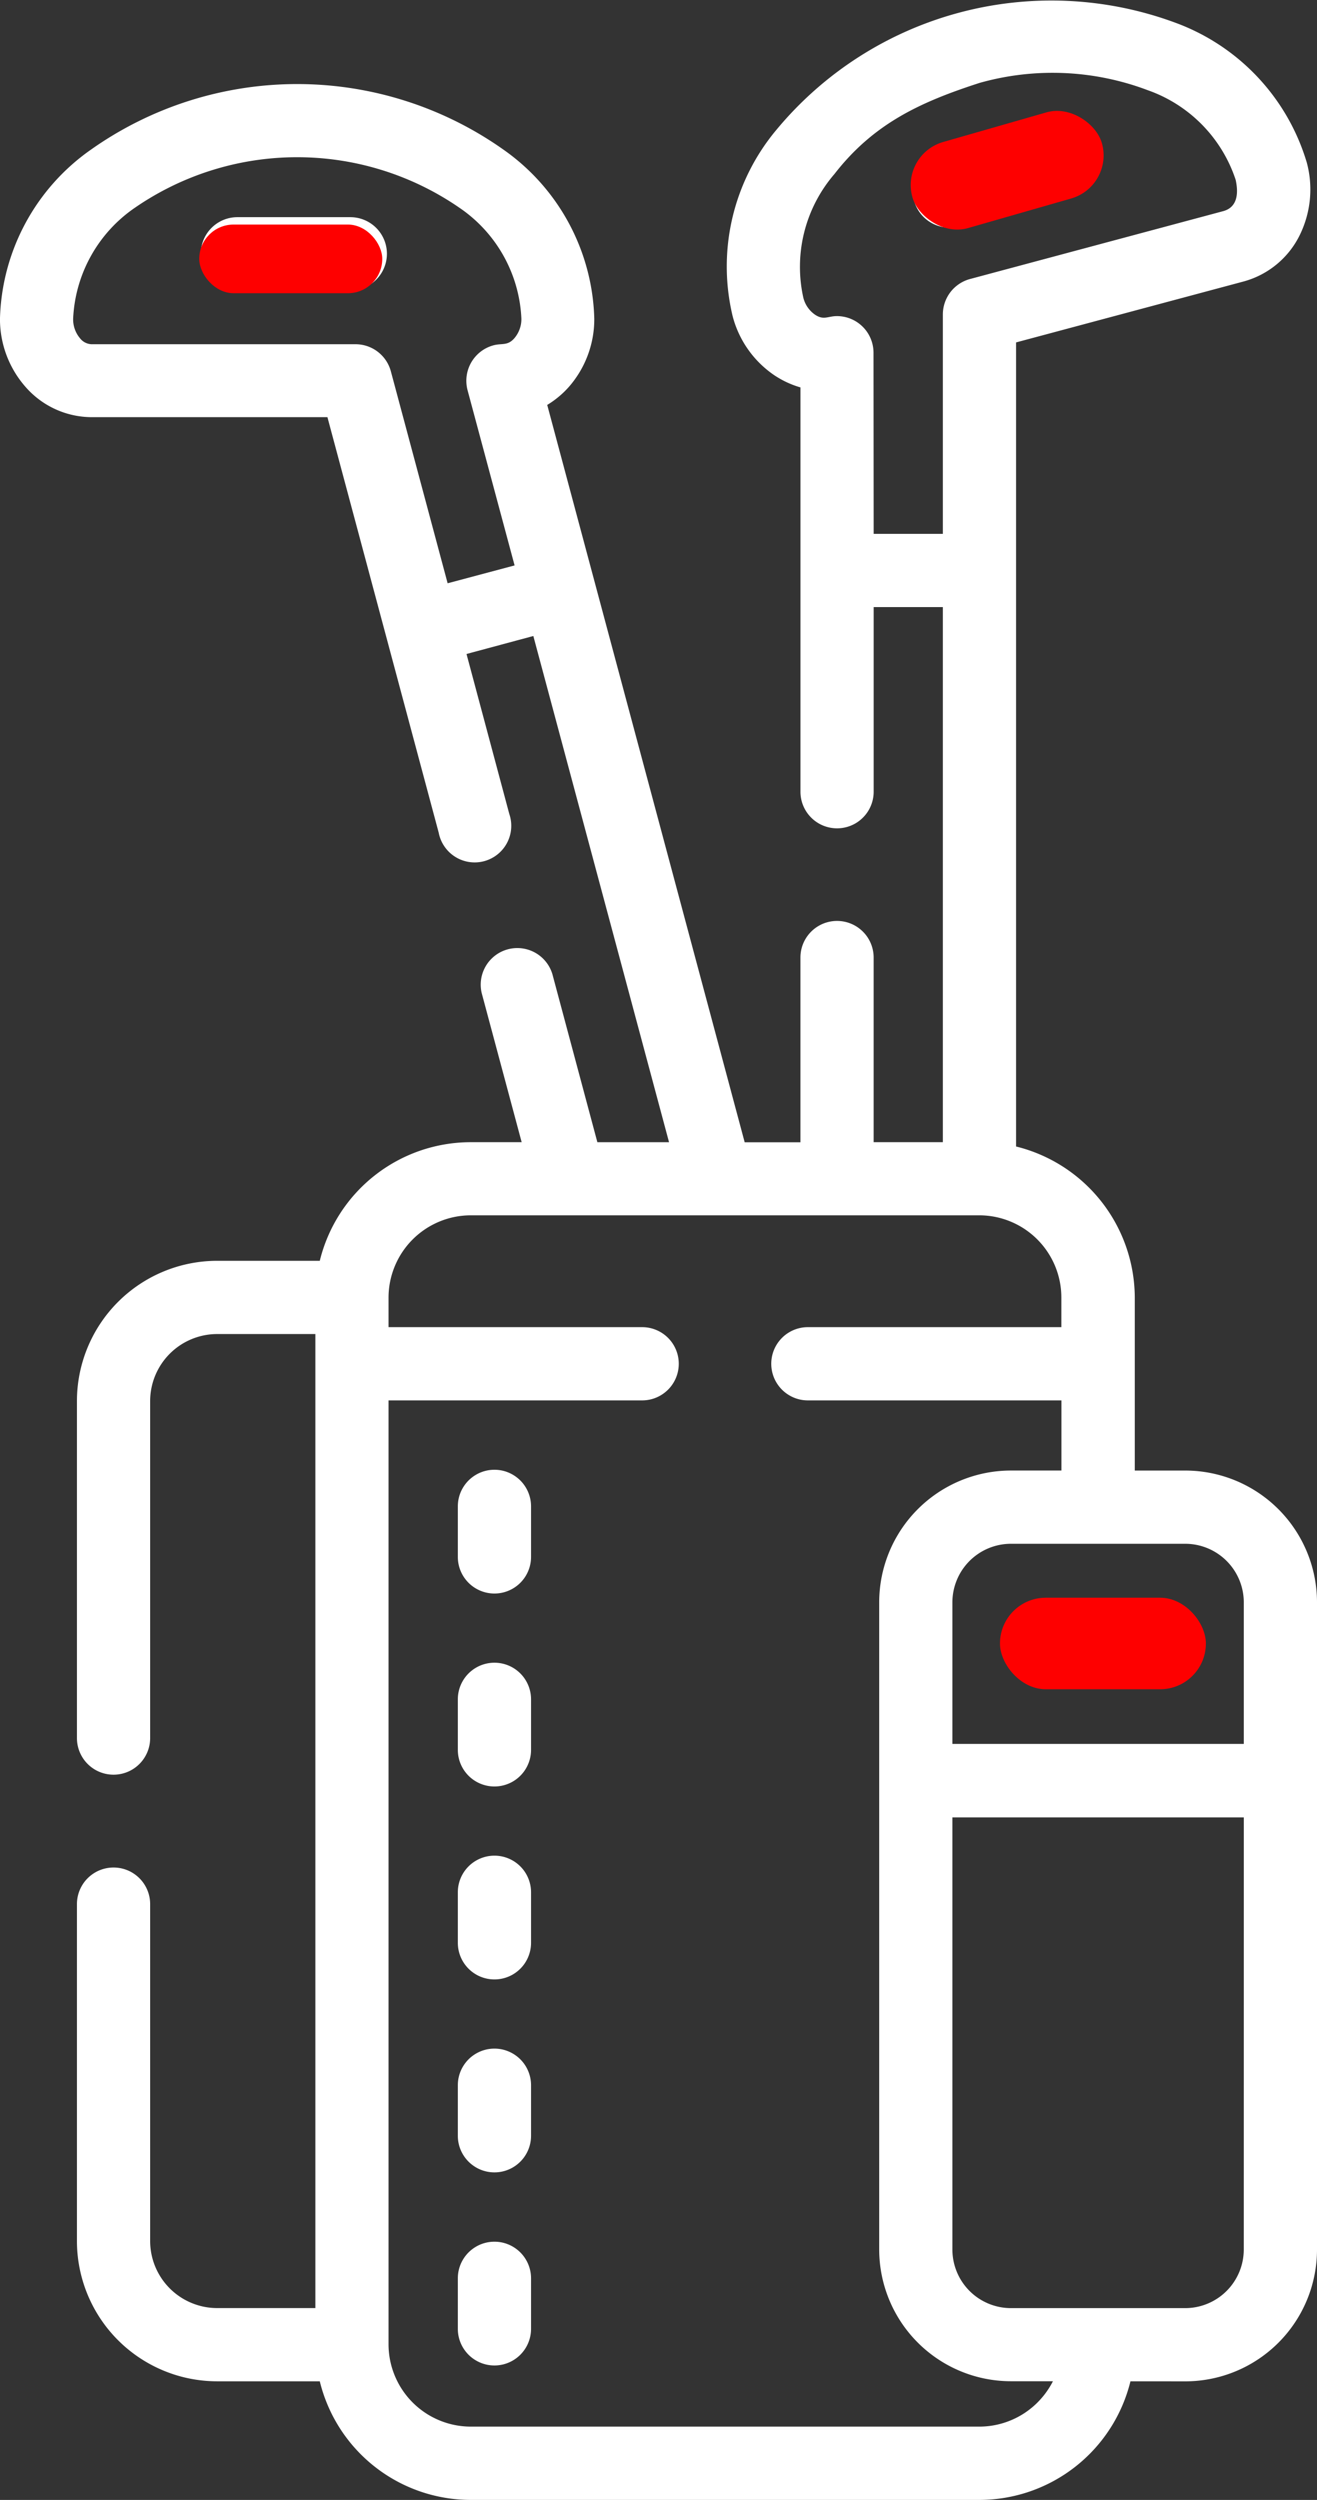 <svg xmlns="http://www.w3.org/2000/svg" width="57.566" height="109.234" viewBox="0 0 57.566 109.234"><rect x="0" y="0" width="57.566" height="109.234" fill="#333333" stroke="none"/><defs><style>.a{fill:#fff;}.b{fill:#fe0000;}</style></defs><path class="a" d="M170.5,104.05a6.809,6.809,0,0,1-6.6,5.183H141.658a6.794,6.794,0,0,1-6.592-5.183h-4.5a6.133,6.133,0,0,1-6.115-6.121V83.2a1.6,1.6,0,1,1,3.2,0V97.929a2.932,2.932,0,0,0,2.915,2.921h4.307V58.29h-4.307a2.932,2.932,0,0,0-2.915,2.921V75.944a1.6,1.6,0,1,1-3.2,0V61.211a6.133,6.133,0,0,1,6.115-6.121h4.5a6.794,6.794,0,0,1,6.592-5.183h2.232l-1.748-6.52a1.6,1.6,0,0,1,3.091-.822l1.966,7.343h3.133L144.4,27.789l-2.921.786,1.869,6.986a1.6,1.6,0,1,1-3.084.823L135.4,18.227H125.086A3.852,3.852,0,0,1,122.2,16.9a4.482,4.482,0,0,1-1.113-2.97,9.315,9.315,0,0,1,3.974-7.391,15.616,15.616,0,0,1,18.035,0,9.317,9.317,0,0,1,3.968,7.391,4.494,4.494,0,0,1-1.107,2.97,4.093,4.093,0,0,1-.95.792l8.631,32.219h2.437V41.839a1.6,1.6,0,0,1,3.2,0v8.068H162.3V26.525h-3.024v8.068a1.6,1.6,0,0,1-3.2,0V16.927a4.123,4.123,0,0,1-1.125-.52,4.484,4.484,0,0,1-1.838-2.589,9.3,9.3,0,0,1,1.923-8.159A15.614,15.614,0,0,1,172.455.989,9.354,9.354,0,0,1,178.207,7.1a4.519,4.519,0,0,1-.3,3.157,3.862,3.862,0,0,1-2.449,2.038L165.5,14.961V50.095a6.822,6.822,0,0,1,5.189,6.6v7.56H172.9A5.762,5.762,0,0,1,178.654,70V98.3a5.761,5.761,0,0,1-5.752,5.752Zm-26.2-2.292a1.6,1.6,0,0,1-3.2,0V99.55a1.6,1.6,0,1,1,3.2,0Zm0-8.437a1.6,1.6,0,1,1-3.2,0V91.113a1.6,1.6,0,0,1,3.2,0Zm0-8.431a1.6,1.6,0,1,1-3.2,0V82.682a1.6,1.6,0,1,1,3.2,0Zm0-8.431a1.6,1.6,0,1,1-3.2,0V74.251a1.6,1.6,0,1,1,3.2,0Zm0-8.431a1.6,1.6,0,0,1-3.2,0V65.82a1.6,1.6,0,1,1,3.2,0Zm22.584,5.4a1.6,1.6,0,1,1,0-3.2h4.415a1.6,1.6,0,1,1,0,3.2ZM136.4,9.488a1.6,1.6,0,1,1,0,3.2h-4.935a1.6,1.6,0,0,1,0-3.2Zm26.691.375a1.6,1.6,0,1,1-.829-3.085l4.681-1.252a1.6,1.6,0,1,1,.913,3.06ZM140.654,25.485l2.927-.78-2.056-7.657a1.606,1.606,0,0,1,1.131-1.96c.369-.1.617.031.913-.308a1.285,1.285,0,0,0,.309-.853,6.185,6.185,0,0,0-2.71-4.851,12.493,12.493,0,0,0-14.183,0,6.21,6.21,0,0,0-2.7,4.851,1.283,1.283,0,0,0,.3.853.674.674,0,0,0,.5.26h11.54a1.6,1.6,0,0,1,1.548,1.186Zm18.622-2.159H162.3V13.739a1.606,1.606,0,0,1,1.186-1.548l11.062-2.964c.659-.175.671-.829.55-1.373a6.217,6.217,0,0,0-3.84-3.913,11.767,11.767,0,0,0-7.348-.321c-2.583.835-4.633,1.772-6.351,3.986A6.211,6.211,0,0,0,156.2,13a1.27,1.27,0,0,0,.514.75c.381.254.562.061.955.061a1.6,1.6,0,0,1,1.6,1.6ZM175.455,79.41H162.717V98.3a2.561,2.561,0,0,0,2.552,2.552H172.9a2.561,2.561,0,0,0,2.553-2.552ZM162.717,76.2h12.737V70a2.562,2.562,0,0,0-2.553-2.546H165.27A2.562,2.562,0,0,0,162.717,70Zm4.766-11.951v-3.06H156.4a1.6,1.6,0,1,1,0-3.2h11.08v-1.3a3.593,3.593,0,0,0-3.586-3.587H141.658a3.6,3.6,0,0,0-3.587,3.587v1.3h11.086a1.6,1.6,0,0,1,0,3.2H138.071v41.254a3.6,3.6,0,0,0,3.587,3.587H163.9a3.6,3.6,0,0,0,2.534-1.052,3.683,3.683,0,0,0,.678-.931H165.27a5.761,5.761,0,0,1-5.752-5.752V70a5.761,5.761,0,0,1,5.752-5.746h2.213Z" transform="translate(-121.088 0.001)"/><rect class="b" width="9" height="4" rx="2" transform="translate(43.709 69.812)"/><rect class="b" width="8" height="3" rx="1.5" transform="translate(8.709 9.812)"/><rect class="b" width="8.613" height="3.915" rx="1.958" transform="translate(39.344 6.744) rotate(-16)"/></svg>
